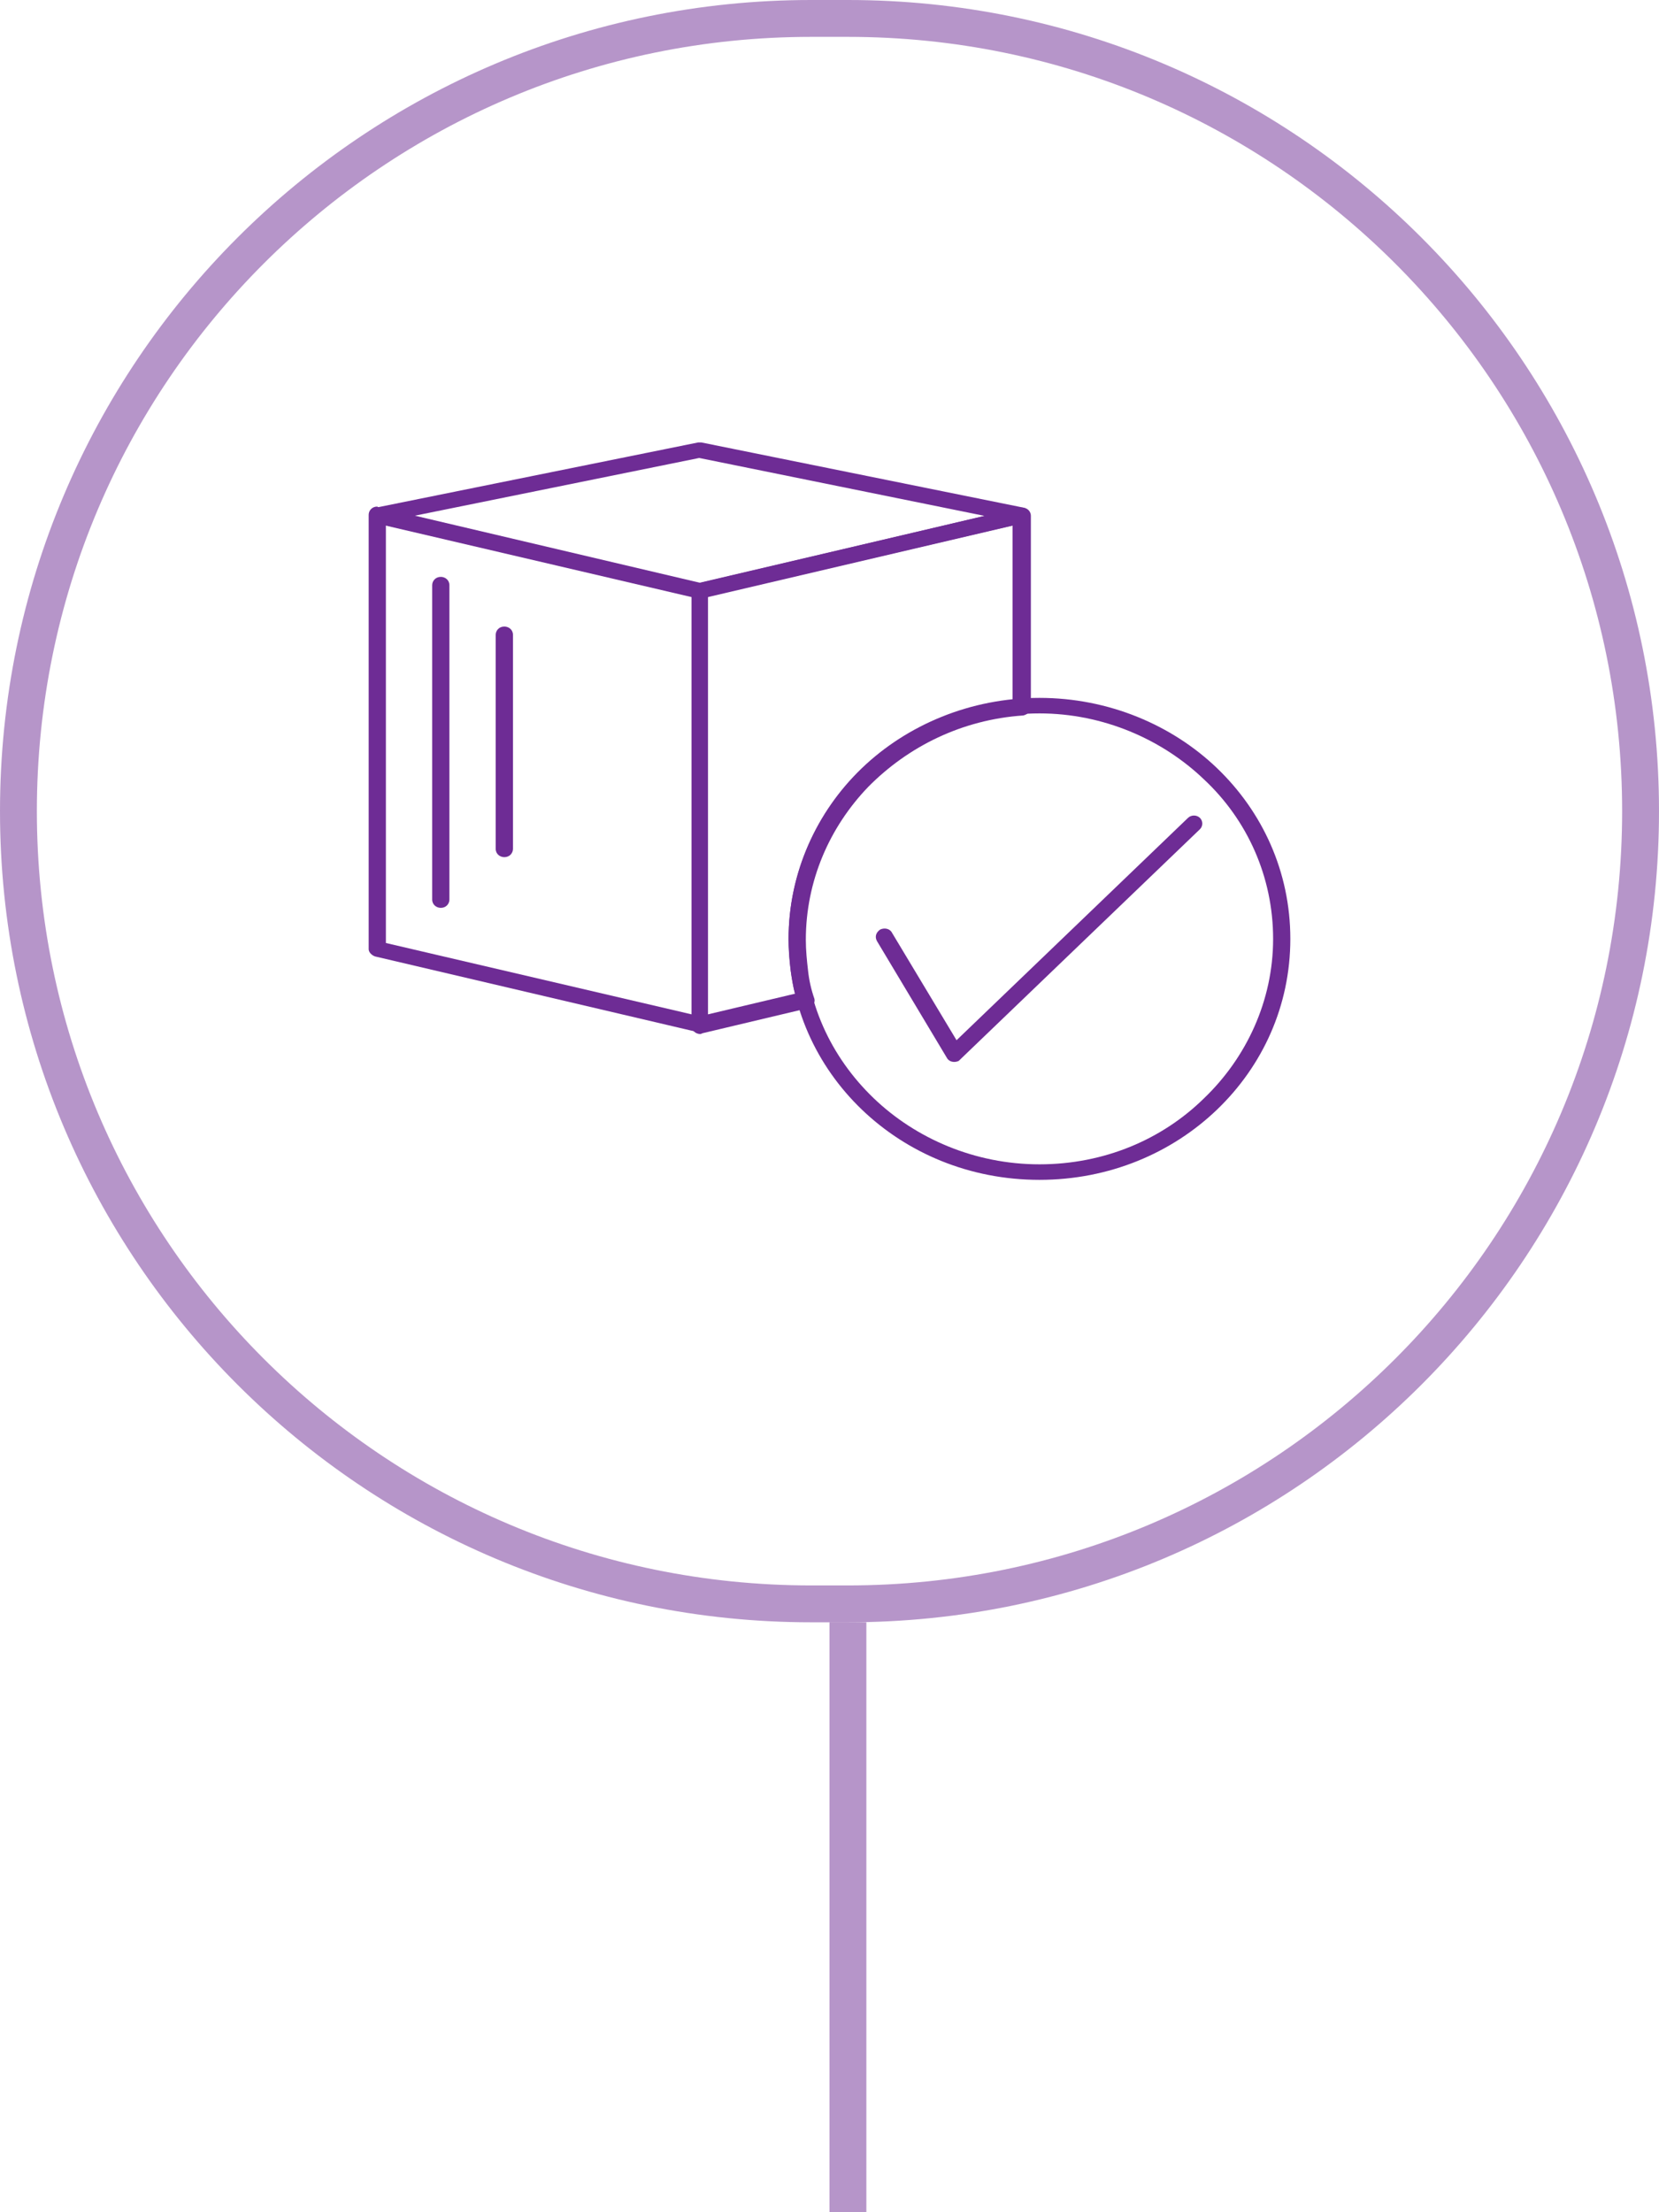 <svg xmlns="http://www.w3.org/2000/svg" width="45" height="60" viewBox="0 0 45 60" fill="none">
<path d="M23 0.5H22C10.126 0.5 0.5 10.126 0.5 22C0.5 33.874 10.126 43.5 22 43.5H23C34.874 43.5 44.5 33.874 44.5 22C44.5 10.126 34.874 0.5 23 0.5Z" stroke="#6E2C95" stroke-opacity="0.5"/>
<path d="M27.494 14.244L19.2 16.18V27.512L21.566 26.951C21.507 26.755 21.478 26.53 21.449 26.334C21.419 26.053 21.39 25.773 21.39 25.464C21.39 23.753 22.091 22.182 23.201 21.032C24.282 19.91 25.8 19.153 27.465 18.985V14.244H27.494ZM18.937 15.815L27.669 13.767C27.699 13.767 27.728 13.767 27.728 13.767C27.845 13.767 27.962 13.851 27.962 13.992V19.181C27.962 19.293 27.874 19.377 27.757 19.405C26.092 19.518 24.632 20.247 23.551 21.341C22.5 22.435 21.858 23.893 21.858 25.492C21.858 25.773 21.887 26.053 21.916 26.306C21.945 26.586 22.003 26.839 22.091 27.091C22.12 27.203 22.033 27.316 21.916 27.344L19.083 28.017C19.054 28.017 19.025 28.045 18.995 28.045C18.878 28.045 18.762 27.961 18.762 27.821V16.039C18.762 15.927 18.82 15.843 18.937 15.815Z" fill="#6E2C95"/>
<path d="M10.321 13.767L19.024 15.815C19.112 15.843 19.2 15.927 19.2 16.011V27.793C19.2 27.905 19.112 28.017 18.966 28.017C18.937 28.017 18.908 28.017 18.908 27.989L10.175 25.941C10.088 25.913 10 25.829 10 25.745V13.963C10 13.851 10.088 13.739 10.234 13.739C10.263 13.767 10.292 13.767 10.321 13.767ZM18.762 16.18L10.467 14.244V25.576L18.762 27.512V16.18Z" fill="#6E2C95"/>
<path d="M10.204 13.767L18.937 12C18.966 12 18.995 12 19.024 12L27.757 13.767C27.874 13.795 27.961 13.907 27.932 14.02C27.903 14.104 27.845 14.16 27.757 14.188L19.024 16.236C18.995 16.236 18.937 16.236 18.937 16.236L10.175 14.188C10.058 14.16 10 14.048 10.029 13.935C10.058 13.823 10.117 13.767 10.204 13.767ZM18.966 12.421L11.227 13.992L18.966 15.815L26.706 13.992L18.966 12.421Z" fill="#6E2C95"/>
<path d="M12.19 24.398C12.19 24.511 12.103 24.623 11.957 24.623C11.84 24.623 11.723 24.539 11.723 24.398V15.871C11.723 15.759 11.811 15.646 11.957 15.646C12.074 15.646 12.19 15.731 12.19 15.871V24.398Z" fill="#6E2C95"/>
<path d="M13.914 23.024C13.914 23.136 13.826 23.248 13.68 23.248C13.563 23.248 13.446 23.164 13.446 23.024V17.217C13.446 17.105 13.534 16.993 13.68 16.993C13.797 16.993 13.914 17.077 13.914 17.217V23.024Z" fill="#6E2C95"/>
<path d="M28.195 18.928C30.064 18.928 31.787 19.658 33.014 20.836C34.241 22.014 35 23.641 35 25.464C35 27.288 34.241 28.914 33.014 30.093C31.787 31.271 30.093 32 28.195 32C26.297 32 24.603 31.271 23.376 30.093C22.149 28.914 21.39 27.288 21.39 25.464C21.39 23.669 22.149 22.014 23.376 20.836C24.603 19.658 26.326 18.928 28.195 18.928ZM32.663 21.144C31.524 20.05 29.918 19.349 28.195 19.349C26.443 19.349 24.866 20.05 23.697 21.144C22.558 22.238 21.828 23.781 21.828 25.464C21.828 27.147 22.529 28.662 23.697 29.784C24.836 30.878 26.443 31.579 28.195 31.579C29.947 31.579 31.524 30.906 32.663 29.784C33.803 28.69 34.533 27.147 34.533 25.464C34.533 23.781 33.832 22.238 32.663 21.144Z" fill="#6E2C95"/>
<path d="M23.785 25.52C23.727 25.408 23.756 25.296 23.873 25.212C23.989 25.156 24.136 25.184 24.194 25.296L25.946 28.213L32.225 22.182C32.313 22.098 32.459 22.098 32.547 22.182C32.634 22.267 32.634 22.407 32.547 22.491L26.063 28.718L26.005 28.774C25.888 28.83 25.742 28.802 25.683 28.69L23.785 25.52Z" fill="#6E2C95"/>
<line opacity="0.5" x1="23" y1="44" x2="23" y2="60" stroke="#6E2C95"/>
</svg>